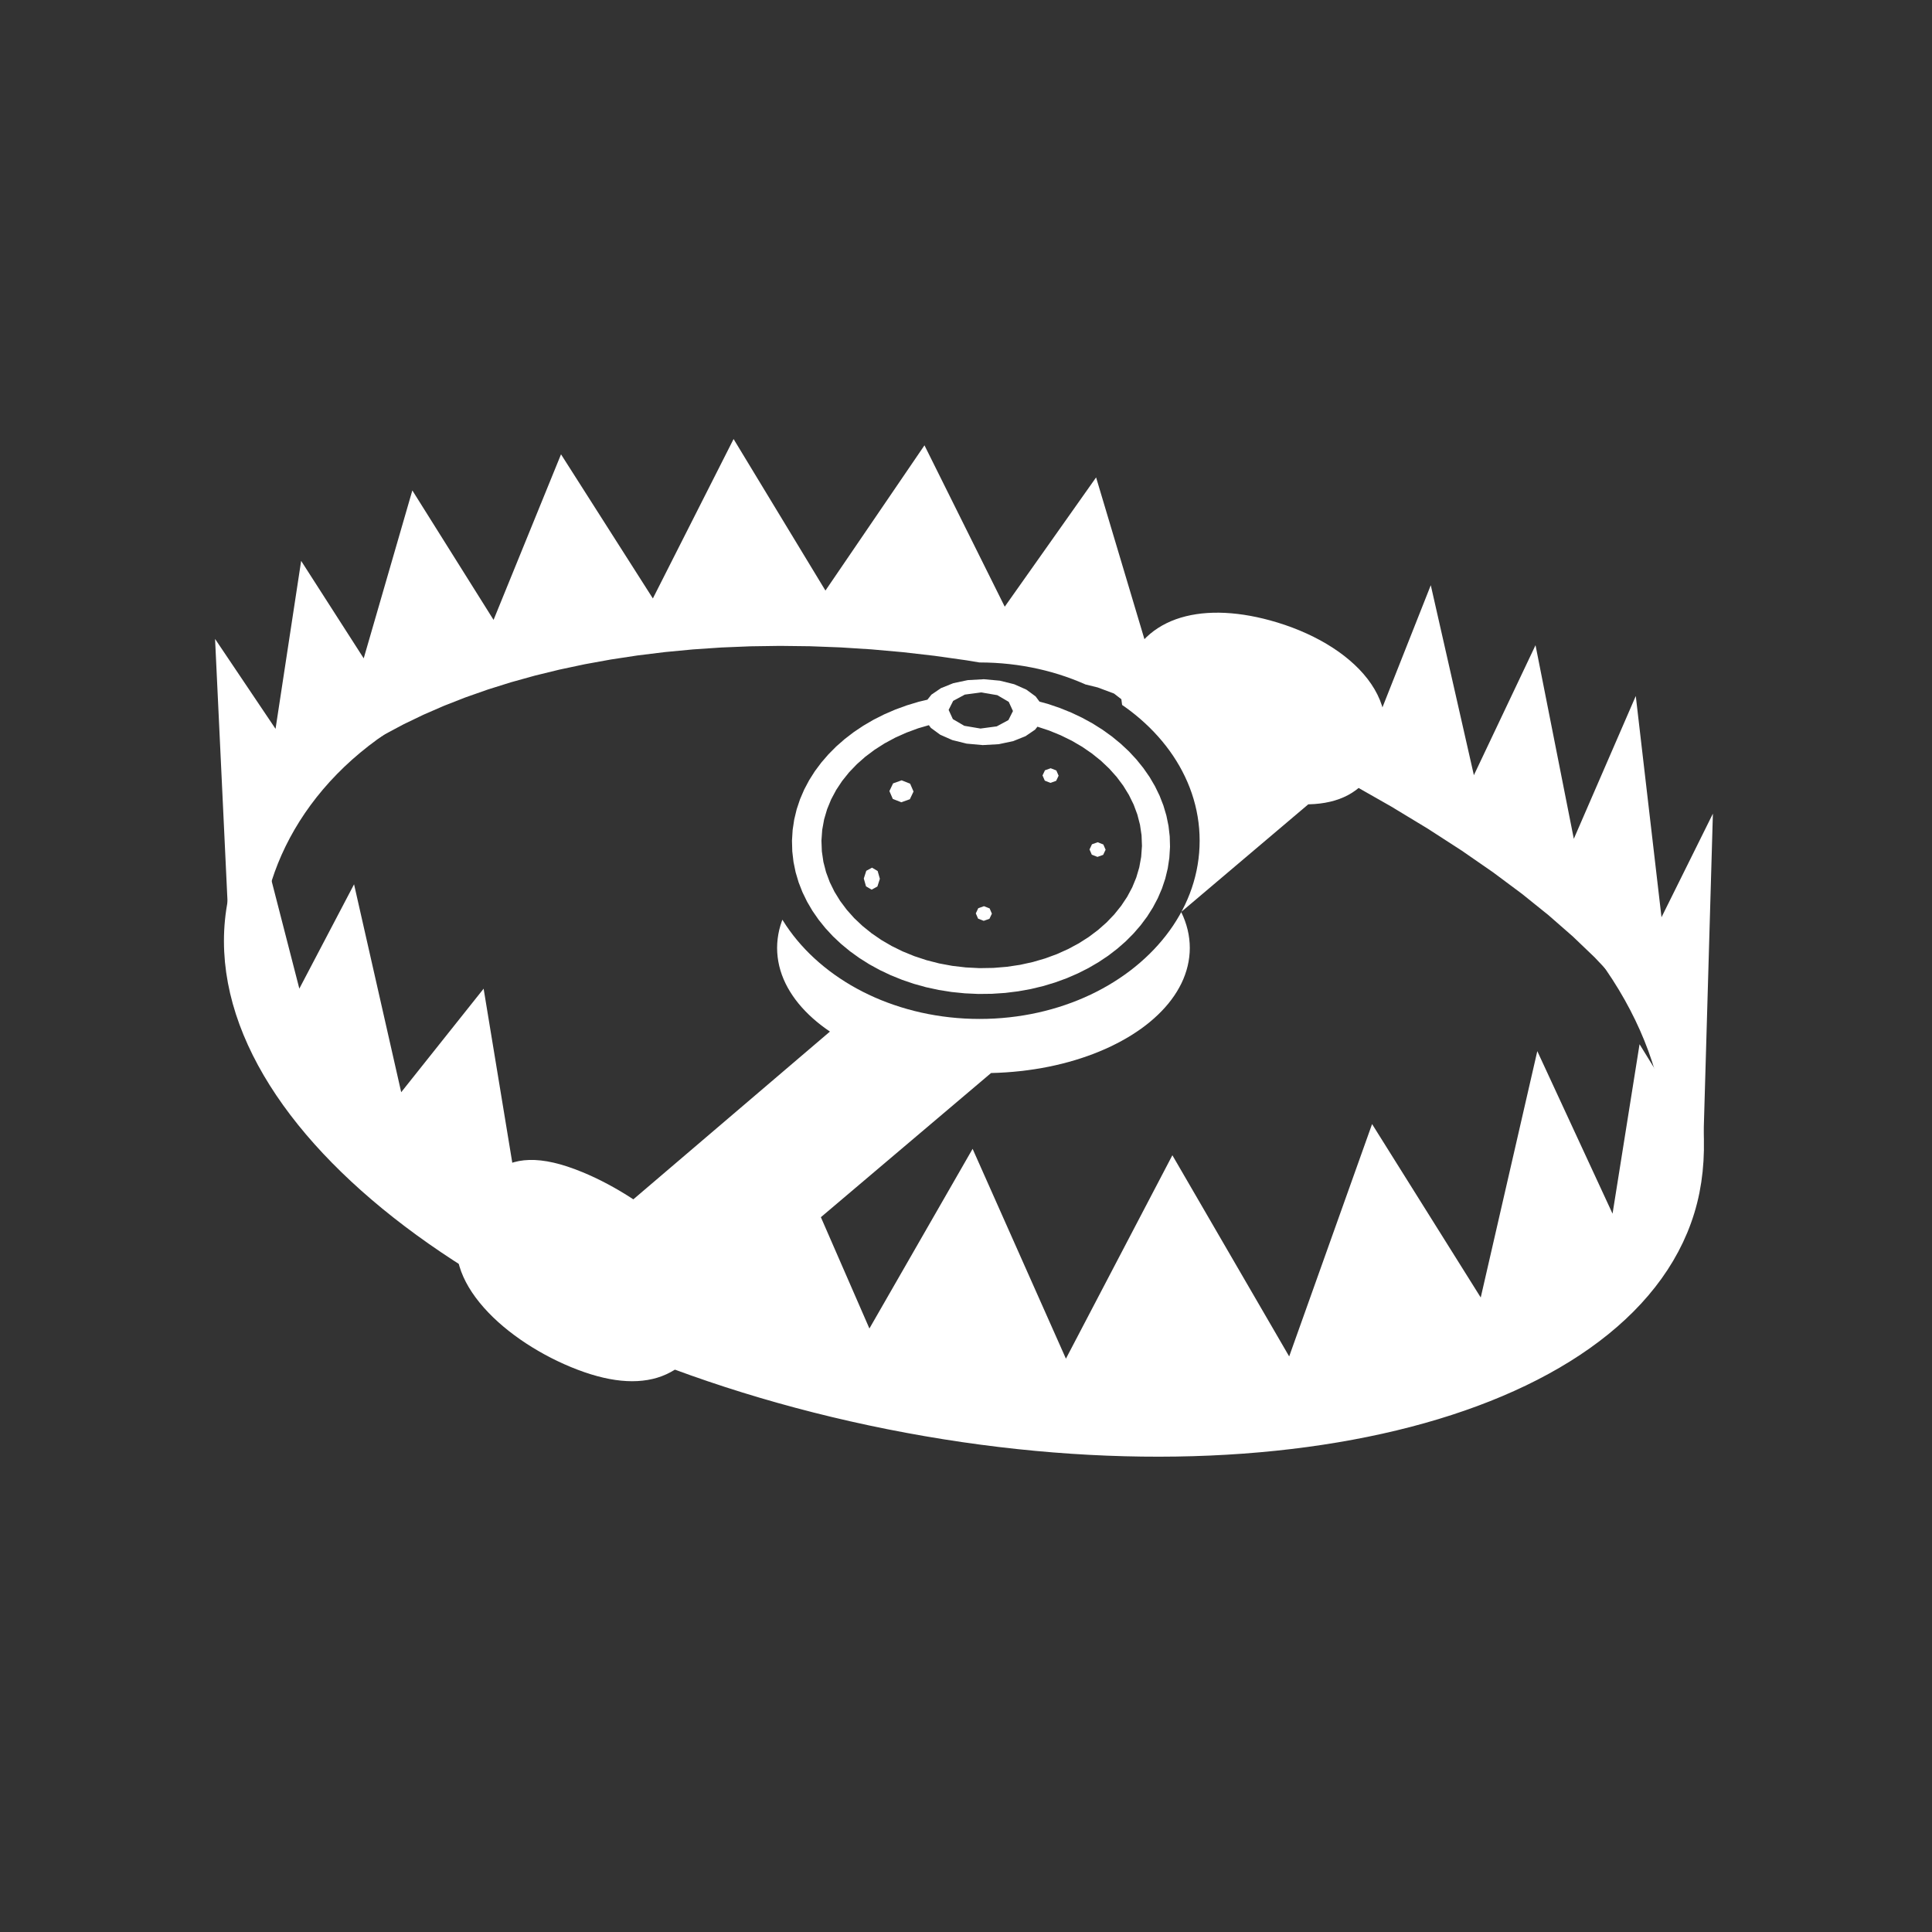 <?xml version="1.0" encoding="UTF-8" standalone="no"?>
<!-- Created using Krita: https://krita.org -->

<svg
   width="150pt"
   height="150pt"
   viewBox="0 0 150 150"
   version="1.1"
   id="svg1"
   sodipodi:docname="Hunting.svg"
   inkscape:version="1.3.2 (091e20e, 2023-11-25, custom)"
   xmlns:inkscape="http://www.inkscape.org/namespaces/inkscape"
   xmlns:sodipodi="http://sodipodi.sourceforge.net/DTD/sodipodi-0.dtd"
   xmlns="http://www.w3.org/2000/svg"
   xmlns:svg="http://www.w3.org/2000/svg">
  <rect x="0" y="0" width="150" height="150" fill="#333333" stroke="none"/>
  <sodipodi:namedview
     id="namedview1"
     pagecolor="#bdbdbd"
     bordercolor="#000000"
     borderopacity="0.25"
     inkscape:showpageshadow="2"
     inkscape:pageopacity="0.0"
     inkscape:pagecheckerboard="0"
     inkscape:deskcolor="#d1d1d1"
     inkscape:document-units="pt"
     inkscape:zoom="2.15625"
     inkscape:cx="38.492754"
     inkscape:cy="118.72464"
     inkscape:window-width="1920"
     inkscape:window-height="1017"
     inkscape:window-x="-8"
     inkscape:window-y="32"
     inkscape:window-maximized="1"
     inkscape:current-layer="svg1" />
  <defs
     id="defs1" />
  <path
     id="shape0"
     fill="#000000"
     fill-rule="evenodd"
     stroke-opacity="0"
     stroke="#000000"
     stroke-width="0"
     stroke-linecap="square"
     stroke-linejoin="bevel"
     d="m 101.576,62.446 -9.852,8.345 0.073,-0.133 0.208,-0.417 0.192,-0.424 0.175,-0.43 0.158,-0.436 0.14,-0.442 0.123,-0.448 0.105,-0.453 0.086,-0.458 0.068,-0.463 0.049,-0.467 0.029,-0.472 0.01,-0.476 -0.01,-0.476 -0.029,-0.472 -0.049,-0.467 -0.068,-0.463 -0.086,-0.458 -0.105,-0.453 -0.123,-0.448 -0.14,-0.442 -0.158,-0.436 -0.175,-0.43 -0.192,-0.424 -0.208,-0.417 -0.224,-0.41 -0.24,-0.403 -0.255,-0.396 -0.271,-0.388 -0.285,-0.38 -0.3,-0.372 -0.314,-0.364 -0.328,-0.355 -0.341,-0.346 -0.355,-0.337 -0.367,-0.328 -0.38,-0.318 -0.392,-0.308 -0.405,-0.298 -0.216,-0.149 -0.008,-0.036 -0.054,-0.411 -0.568,-0.439 -1.269,-0.475 -0.956,-0.235 -0.069,-0.032 -0.489,-0.207 -0.498,-0.194 -0.507,-0.182 -0.515,-0.169 -0.523,-0.155 -0.531,-0.142 -0.539,-0.128 -0.546,-0.114 -0.553,-0.1 -0.559,-0.085 -0.565,-0.07 -0.571,-0.055 -0.577,-0.04 -0.582,-0.024 -0.587,-0.008 -0.019,3e-4 -0.992,-0.165 -2.489,-0.351 -2.462,-0.283 -2.434,-0.217 -2.402,-0.153 -2.369,-0.09 -2.334,-0.028 -2.296,0.033 -2.256,0.092 -2.214,0.15 -2.169,0.206 -2.122,0.261 -2.073,0.315 -2.022,0.367 -1.969,0.418 -1.913,0.468 -1.855,0.516 -1.795,0.563 -1.732,0.609 -1.667,0.653 -1.601,0.696 -1.531,0.737 -1.46,0.777 -1.386,0.816 -1.31,0.854 -1.232,0.89 -1.152,0.924 -1.069,0.958 -0.984,0.99 -0.897,1.021 -0.808,1.05 -0.716,1.078 -0.622,1.104 -0.526,1.13 -0.428,1.153 -0.327,1.176 -0.095,0.507 -0.575,1.254 -1.058,-22.307 4.696,6.983 1.988,-13.041 4.857,7.567 3.776,-13.037 6.306,10.051 5.237,-12.854 7.131,11.19 6.267,-12.377 7.131,11.765 7.689,-11.276 6.232,12.528 7.093,-10.037 3.753,12.559 0.166,-0.168 0.282,-0.251 0.297,-0.233 0.312,-0.215 0.327,-0.197 0.341,-0.179 0.354,-0.161 0.367,-0.143 0.38,-0.125 0.392,-0.107 0.404,-0.09 0.415,-0.072 0.426,-0.055 0.437,-0.037 0.447,-0.02 0.456,-0.003 0.466,0.015 0.474,0.032 0.483,0.049 0.491,0.066 0.498,0.083 0.505,0.1 0.512,0.117 0.518,0.134 0.591,0.171 0.581,0.188 0.57,0.205 0.558,0.221 0.544,0.237 0.529,0.252 0.513,0.267 0.496,0.282 0.477,0.296 0.458,0.31 0.436,0.323 0.414,0.336 0.391,0.348 0.366,0.36 0.34,0.372 0.313,0.383 0.284,0.394 0.255,0.404 0.224,0.414 0.191,0.423 0.158,0.433 0.039,0.139 3.754,-9.488 3.346,14.75 4.786,-10.092 2.973,15.032 4.811,-11.088 1.997,17.179 3.99,-8.045 -0.751,25.92 -0.666,-1.08 -0.008,-0.109 -0.245,-1.407 -0.39,-1.435 -0.54,-1.462 -0.692,-1.488 -0.85,-1.513 -1.011,-1.536 -1.176,-1.559 -1.344,-1.581 -1.517,-1.602 -1.694,-1.621 -1.875,-1.64 -2.059,-1.657 -2.247,-1.674 -2.44,-1.689 -2.636,-1.704 -2.836,-1.717 -2.531,-1.44 -0.209,0.168 -0.297,0.203 -0.312,0.182 -0.327,0.16 -0.342,0.139 -0.357,0.119 -0.371,0.098 -0.385,0.079 -0.399,0.059 -0.413,0.04 -0.426,0.021 -0.065,5e-4 m -9.867,8.372 0.016,0.03 0.149,0.329 0.13,0.334 0.111,0.338 0.092,0.342 0.072,0.346 0.052,0.35 0.032,0.353 0.011,0.356 -0.011,0.356 -0.032,0.353 -0.052,0.35 -0.072,0.346 -0.092,0.342 -0.111,0.338 -0.13,0.334 -0.149,0.329 -0.168,0.324 -0.185,0.319 -0.203,0.314 -0.22,0.309 -0.237,0.303 -0.254,0.297 -0.27,0.291 -0.286,0.285 -0.301,0.278 -0.317,0.272 -0.331,0.265 -0.346,0.257 -0.36,0.25 -0.373,0.242 -0.387,0.234 -0.4,0.226 -0.412,0.218 -0.424,0.21 -0.436,0.201 -0.448,0.192 -0.459,0.183 -0.469,0.173 -0.48,0.164 -0.49,0.154 -0.499,0.144 -0.509,0.134 -0.518,0.123 -0.526,0.113 -0.535,0.102 -0.542,0.09 -0.55,0.079 -0.557,0.068 -0.564,0.056 -0.57,0.044 -0.576,0.032 -0.579,0.019 -13.213,11.193 3.768,8.642 8.012,-13.949 7.245,16.292 8.265,-15.795 9.069,15.62 6.436,-18.041 8.436,13.466 4.392,-19.127 5.842,12.62 2.097,-13.157 4.276,6.939 0.096,1.27 -0.034,1.349 -0.167,1.318 -0.297,1.286 -0.423,1.253 -0.545,1.219 -0.662,1.183 -0.777,1.147 -0.886,1.11 -0.993,1.072 -1.094,1.033 -1.194,0.993 -1.287,0.951 -1.378,0.909 -1.464,0.866 -1.547,0.821 -1.626,0.776 -1.701,0.729 -1.771,0.682 -1.838,0.633 -1.901,0.584 -1.96,0.533 -2.016,0.481 -2.067,0.429 -2.114,0.375 -2.158,0.32 -2.197,0.265 -2.233,0.208 -2.264,0.15 -2.292,0.091 -2.316,0.031 -2.336,-0.03 -2.352,-0.091 -2.364,-0.154 -2.372,-0.218 -2.376,-0.283 -2.377,-0.35 -2.373,-0.417 -2.366,-0.485 -2.354,-0.554 -2.339,-0.624 -2.32,-0.695 -2.296,-0.768 -2.269,-0.841 -2.238,-0.915 -1.76,-0.791 -0.184,0.236 -0.259,0.294 -0.271,0.273 -0.283,0.251 -0.295,0.229 -0.307,0.207 -0.319,0.186 -0.331,0.164 -0.343,0.142 -0.354,0.12 -0.366,0.098 -0.378,0.076 -0.389,0.054 -0.401,0.033 -0.413,0.011 -0.424,-0.011 -0.436,-0.033 -0.447,-0.055 -0.459,-0.077 -0.47,-0.099 -0.481,-0.121 -0.493,-0.143 -0.504,-0.165 -0.515,-0.187 -0.527,-0.209 -0.514,-0.221 -0.51,-0.235 -0.506,-0.25 -0.5,-0.264 -0.492,-0.277 -0.484,-0.289 -0.474,-0.301 -0.463,-0.313 -0.45,-0.324 -0.437,-0.334 -0.421,-0.344 -0.405,-0.353 -0.388,-0.362 -0.368,-0.37 -0.348,-0.378 -0.327,-0.385 -0.304,-0.391 -0.28,-0.397 -0.254,-0.402 -0.227,-0.407 -0.199,-0.411 -0.17,-0.415 -0.139,-0.418 -0.107,-0.421 -0.074,-0.422 -0.039,-0.424 -0.003,-0.425 0.034,-0.425 0.072,-0.425 0.001,-0.004 -1.25,-0.778 -2.01,-1.346 -1.867,-1.349 -1.726,-1.351 -1.587,-1.352 -1.45,-1.351 -1.316,-1.349 -1.184,-1.345 -1.055,-1.34 -0.927,-1.334 -0.802,-1.327 -0.679,-1.318 -0.558,-1.307 -0.439,-1.296 -0.323,-1.283 -0.209,-1.268 -0.097,-1.252 0.012,-1.235 0.119,-1.217 0.129,-0.69 2.141,-4.667 2.77,10.761 4.249,-8.098 3.66,16.141 6.399,-8.038 2.226,13.514 0.13,-0.043 0.379,-0.089 0.398,-0.058 0.417,-0.027 0.437,0.004 0.458,0.036 0.479,0.068 0.502,0.101 0.525,0.134 0.55,0.168 0.575,0.202 0.601,0.236 0.486,0.208 0.49,0.225 0.493,0.241 0.494,0.256 0.493,0.27 0.491,0.284 0.488,0.297 0.483,0.309 0.029,0.019 15.264,-13.025 -0.334,-0.232 -0.345,-0.257 -0.331,-0.265 -0.317,-0.272 -0.301,-0.278 -0.286,-0.285 -0.27,-0.291 -0.254,-0.297 -0.237,-0.303 -0.22,-0.309 -0.203,-0.314 -0.186,-0.319 -0.168,-0.324 -0.149,-0.329 -0.131,-0.334 -0.111,-0.338 -0.092,-0.342 -0.072,-0.346 -0.052,-0.35 -0.032,-0.353 -0.011,-0.356 0.011,-0.356 0.032,-0.353 0.052,-0.35 0.072,-0.346 0.092,-0.342 0.111,-0.338 0.042,-0.107 0.04,0.067 0.255,0.396 0.271,0.388 0.285,0.38 0.3,0.372 0.314,0.364 0.328,0.355 0.341,0.346 0.355,0.337 0.368,0.328 0.38,0.318 0.392,0.308 0.404,0.298 0.416,0.287 0.427,0.277 0.438,0.266 0.449,0.254 0.459,0.243 0.47,0.231 0.479,0.219 0.489,0.207 0.498,0.194 0.507,0.181 0.515,0.169 0.523,0.155 0.531,0.142 0.538,0.128 0.546,0.114 0.553,0.099 0.559,0.085 0.565,0.07 0.571,0.055 0.577,0.04 0.582,0.024 0.587,0.008 0.587,-0.008 0.582,-0.024 0.577,-0.04 0.571,-0.055 0.565,-0.07 0.559,-0.085 0.553,-0.099 0.546,-0.114 0.539,-0.128 0.531,-0.142 0.523,-0.155 0.515,-0.169 0.507,-0.181 0.498,-0.194 0.489,-0.207 0.479,-0.219 0.469,-0.231 0.46,-0.243 0.449,-0.254 0.438,-0.266 0.427,-0.277 0.416,-0.287 0.405,-0.298 0.392,-0.308 0.38,-0.318 0.367,-0.328 0.355,-0.337 0.341,-0.346 0.328,-0.355 0.314,-0.364 0.3,-0.372 0.285,-0.38 0.271,-0.388 0.255,-0.396 0.24,-0.403 0.137,-0.25"
     sodipodi:nodetypes="ccccccccccccccccccccccccccccccccccccccccccccccccccccccccccccccccccccccccccccccccccccccccccccccccccccccccccccccccccccccccccccccccccccccccccccccccccccccccccccccccccccccccccccccccccccccccccccccccccccccccccccccccccccccccccccccccccccccccccccccccccccccccccccccccccccccccccccccccccccccccccccccccccccccccccccccccccccccccccccccccccccccccccccccccccccccccccccccccccccccccccccccccccccccccccccccccccccccccccccccccccccccccccccccccccccccccccccccccccccccccccccccccccccccccccccccccccccccccccccccccccccccccccccccccccccccccccccccccccc"
     style="fill:#ffffff;fill-opacity:1" />
  <path
     id="shape1"
     fill="none"
     stroke="#000000"
     stroke-width="2.927"
     stroke-linecap="square"
     stroke-linejoin="bevel"
     d="m 38.225,51.59 c -11.098,3.115 -17.527,10.707 -19.085,18.525 -1.558,7.819 3.263,16.14 12.319,23.272 9.056,7.132 22.345,13.076 37.723,16.141 15.377,3.065 29.93,2.67 41.028,-0.445 11.098,-3.115 18.742,-8.952 20.3,-16.771 1.558,-7.819 -2.588,-18.165 -11.644,-25.297"
     sodipodi:nodetypes="ccccccc"
     style="fill:none;fill-opacity:1;stroke:#ffffff;stroke-opacity:1" />
  <path
     id="shape01"
     fill="#000000"
     fill-rule="evenodd"
     stroke-opacity="0"
     stroke="#000000"
     stroke-width="0"
     stroke-linecap="square"
     stroke-linejoin="bevel"
     d="m 77.01,70.935 -0.176,-0.406 -0.439,-0.173 -0.444,0.158 -0.19,0.4 0.176,0.406 0.439,0.173 0.444,-0.158 0.19,-0.399 m 8.829,-4.965 -0.176,-0.406 -0.439,-0.173 -0.444,0.158 -0.19,0.4 0.176,0.406 0.439,0.173 0.444,-0.158 0.19,-0.399 m -3.649,-5.747 -0.176,-0.406 -0.439,-0.173 -0.444,0.158 -0.19,0.399 0.176,0.406 0.439,0.173 0.444,-0.158 0.19,-0.399 m -11.264,1.228 -0.264,-0.608 -0.658,-0.261 -0.666,0.238 -0.285,0.598 0.264,0.608 0.658,0.261 0.667,-0.238 0.285,-0.598 m -2.614,6.777 -0.172,-0.606 -0.437,-0.257 -0.446,0.242 -0.193,0.6 0.172,0.606 0.437,0.257 0.446,-0.242 0.193,-0.6 m 22.528,-2.457 -0.023,-0.833 -0.095,-0.818 -0.165,-0.802 -0.232,-0.782 -0.297,-0.763 -0.36,-0.739 -0.42,-0.716 -0.478,-0.687 -0.532,-0.66 -0.585,-0.631 -0.636,-0.595 -0.683,-0.563 -0.729,-0.524 -0.771,-0.487 -0.812,-0.445 -0.85,-0.403 -0.886,-0.358 -0.919,-0.313 -0.663,-0.182 -0.3,-0.403 -0.723,-0.53 -0.941,-0.416 -1.114,-0.276 -1.243,-0.113 -1.247,0.07 -1.123,0.238 -0.955,0.383 -0.741,0.505 -0.313,0.393 -0.669,0.159 -0.929,0.281 -0.897,0.327 -0.863,0.374 -0.827,0.417 -0.788,0.46 -0.746,0.499 -0.702,0.539 -0.655,0.573 -0.606,0.61 -0.555,0.641 -0.501,0.67 -0.444,0.701 -0.385,0.726 -0.323,0.752 -0.259,0.774 -0.192,0.796 -0.123,0.814 -0.051,0.831 0.023,0.833 0.095,0.818 0.165,0.802 0.232,0.782 0.297,0.763 0.36,0.739 0.42,0.716 0.477,0.687 0.532,0.66 0.585,0.631 0.635,0.595 0.683,0.563 0.729,0.524 0.771,0.487 0.812,0.445 0.85,0.403 0.885,0.358 0.919,0.313 0.949,0.263 0.978,0.211 1.003,0.159 1.027,0.103 1.047,0.048 1.049,-0.012 1.029,-0.068 1.008,-0.125 0.984,-0.177 0.958,-0.23 0.929,-0.281 0.897,-0.327 0.863,-0.374 0.827,-0.417 0.788,-0.46 0.746,-0.499 0.702,-0.539 0.656,-0.573 0.606,-0.61 0.555,-0.641 0.501,-0.671 0.444,-0.701 0.385,-0.726 0.323,-0.752 0.259,-0.774 0.192,-0.796 0.123,-0.814 0.051,-0.831 m -2.176,-0.082 -0.032,-0.837 -0.121,-0.818 -0.206,-0.796 -0.288,-0.774 -0.366,-0.745 -0.44,-0.717 -0.511,-0.683 -0.578,-0.646 -0.642,-0.608 -0.702,-0.565 -0.757,-0.521 -0.81,-0.473 -0.859,-0.421 -0.903,-0.369 -0.901,-0.297 -0.185,0.232 -0.741,0.505 -0.955,0.383 -1.123,0.238 -1.247,0.07 -1.243,-0.113 -1.114,-0.276 -0.941,-0.416 -0.723,-0.53 -0.157,-0.211 -0.825,0.24 -0.916,0.338 -0.872,0.391 -0.826,0.445 -0.775,0.495 -0.72,0.54 -0.662,0.586 -0.6,0.626 -0.534,0.665 -0.465,0.701 -0.391,0.732 -0.314,0.764 -0.233,0.789 -0.148,0.814 -0.06,0.836 0.032,0.836 0.12,0.818 0.206,0.798 0.288,0.774 0.366,0.745 0.441,0.715 0.511,0.683 0.578,0.648 0.642,0.606 0.701,0.566 0.757,0.521 0.81,0.472 0.859,0.422 0.904,0.368 0.945,0.312 0.982,0.252 1.016,0.188 1.047,0.122 1.073,0.055 1.074,-0.018 1.05,-0.086 1.022,-0.153 0.99,-0.218 0.955,-0.279 0.915,-0.336 0.872,-0.393 0.826,-0.444 0.775,-0.495 0.72,-0.542 0.662,-0.584 0.6,-0.628 0.534,-0.665 0.465,-0.699 0.391,-0.732 0.314,-0.764 0.233,-0.79 0.148,-0.814 0.06,-0.834 M 78.646,55.204 78.317,54.491 l -0.887,-0.519 -1.257,-0.213 -1.264,0.169 -0.905,0.488 -0.353,0.701 0.329,0.715 0.887,0.519 1.257,0.213 1.264,-0.169 0.905,-0.488 0.353,-0.703"
     sodipodi:nodetypes="cccccccccccccccccccccccccccccccccccccccccccccccccccccccccccccccccccccccccccccccccccccccccccccccccccccccccccccccccccccccccccccccccccccccccccccccccccccccccccccccccccccccccccccccccccccccccccccccccccccccccccccccccccccccccccccccccccccccc"
     style="fill:#ffffff;fill-opacity:1" />
</svg>

